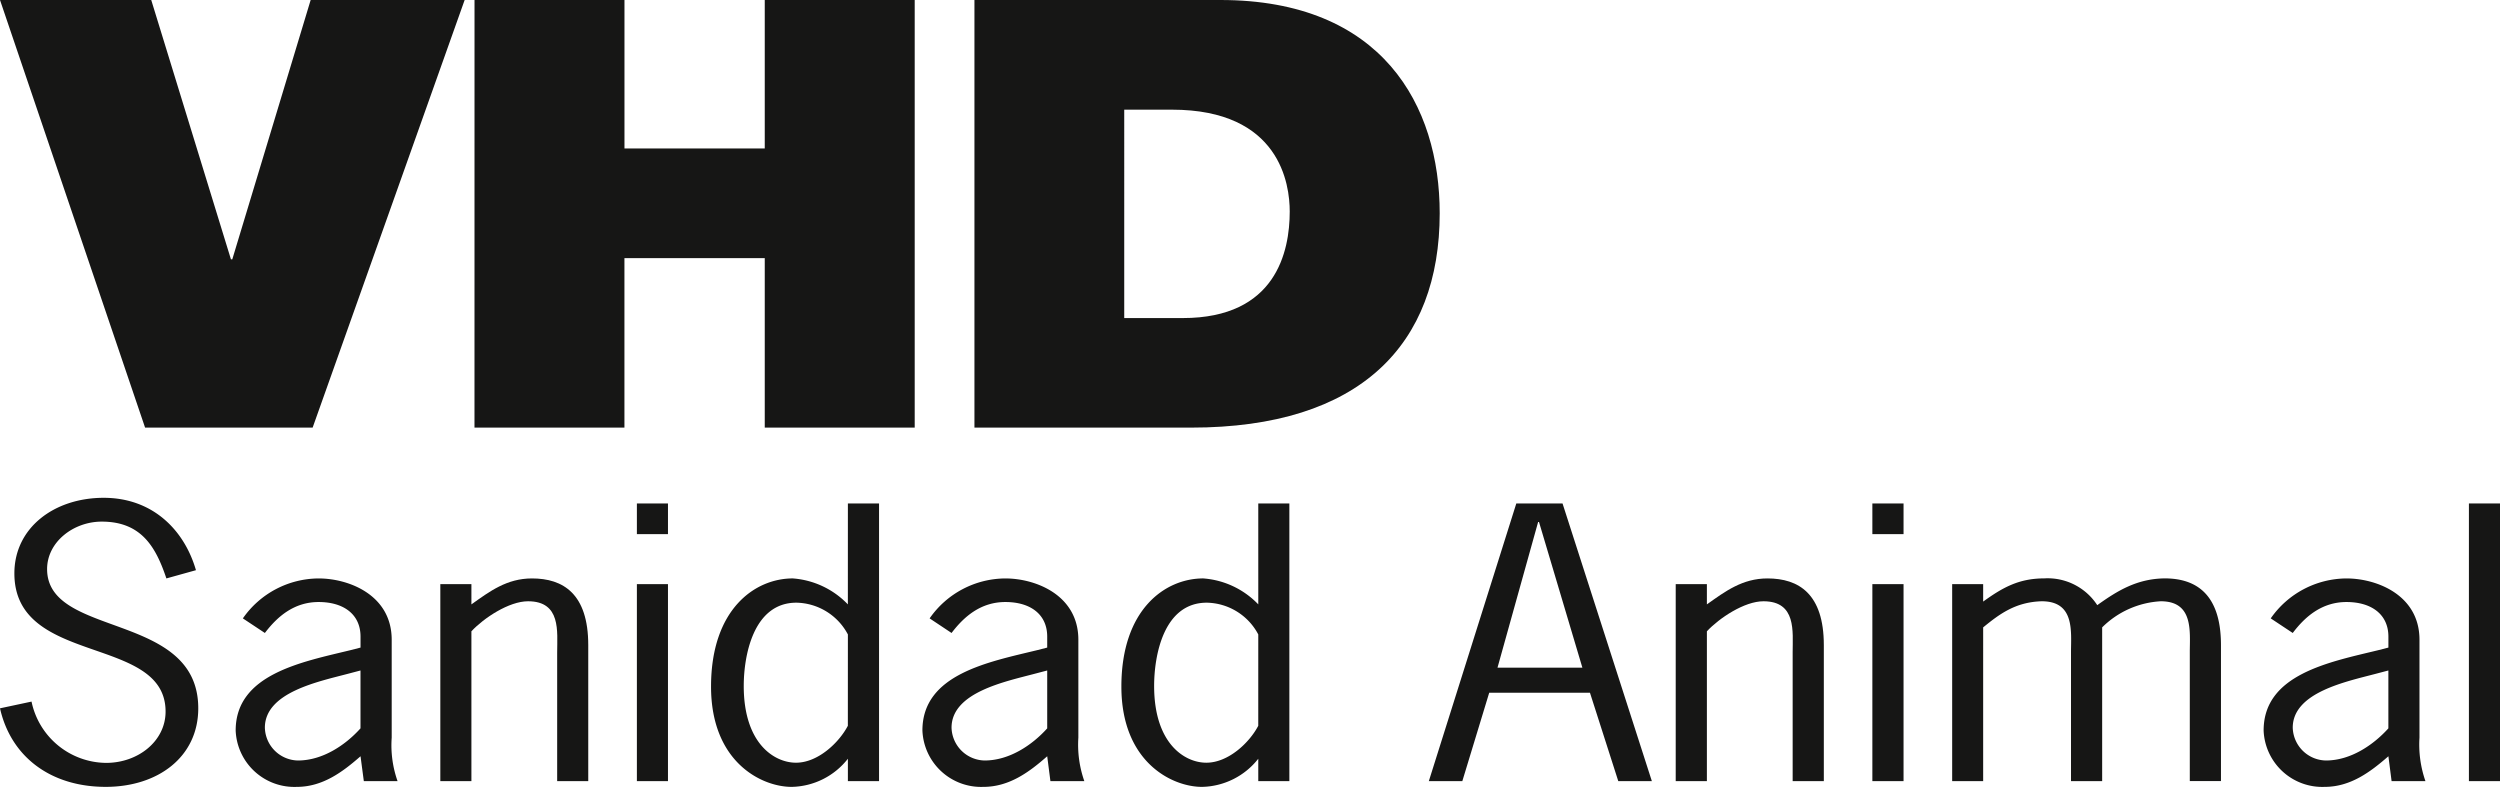 <svg xmlns="http://www.w3.org/2000/svg" width="280.094" height="88.16" viewBox="0 0 280.094 88.16">
  <g id="Grupo_1" data-name="Grupo 1" transform="translate(-115.3 -247.979)">
    <path id="Trazado_1" data-name="Trazado 1" d="M133.942,346.691c-1.169-3.482-2.776-6.365-7.242-6.365-3.173,0-6.123,2.283-6.123,5.317,0,7.763,16.936,4.721,16.936,15.6,0,5.442-4.51,8.8-10.366,8.8-6.206,0-10.632-3.4-11.846-8.8l3.532-.753a8.623,8.623,0,0,0,8.36,6.867c3.567,0,6.658-2.428,6.658-5.75,0-8.643-16.94-5.044-16.94-15.483,0-5.118,4.474-8.466,10.008-8.466,5.495,0,9.038,3.621,10.335,8.109Z" transform="translate(0 -33.906)" fill="#161615"/>
    <path id="Trazado_2" data-name="Trazado 2" d="M172.114,374.891l-.369-2.787c-2.006,1.758-4.242,3.431-7.145,3.431a6.581,6.581,0,0,1-6.844-6.319c0-6.312,7.422-7.673,12.871-9l1.118-.287V358.7c0-2.515-1.917-3.876-4.691-3.876-2.724,0-4.6,1.59-6.026,3.468l-2.466-1.635a10.412,10.412,0,0,1,8.492-4.475c3.354,0,8.183,1.837,8.183,6.869v10.966a12.059,12.059,0,0,0,.657,4.875Zm-1.747-12.035c-3.312.88-9.339,2.082-9.339,6.046a3.775,3.775,0,0,0,3.7,3.677c2.772,0,5.327-1.726,7.013-3.6v-6.485Z" transform="translate(-16.052 -39.396)" fill="#161615"/>
    <path id="Trazado_3" data-name="Trazado 3" d="M198.106,374.891h-3.483V352.818h3.483v2.272c2.046-1.46,3.972-2.909,6.785-2.909,3.491,0,6.306,1.711,6.306,7.474v15.236h-3.483V360.459c0-2.319.451-5.719-3.263-5.719-2.144,0-4.96,1.88-6.346,3.363Z" transform="translate(-29.99 -39.396)" fill="#161615"/>
    <path id="Trazado_4" data-name="Trazado 4" d="M233.516,342.113h-3.483v-3.432h3.483Zm0,27.674h-3.483V347.714h3.483Z" transform="translate(-43.378 -34.292)" fill="#161615"/>
    <path id="Trazado_5" data-name="Trazado 5" d="M258.726,338.675h3.491v31.11h-3.491v-2.508a8.194,8.194,0,0,1-6.3,3.152c-3.352,0-9.031-2.76-9.031-11.234,0-8.681,4.919-12.121,9.16-12.121a9.5,9.5,0,0,1,6.168,2.909Zm0,14.676a6.663,6.663,0,0,0-5.768-3.559c-4.858,0-5.9,6-5.9,9.329,0,6.475,3.441,8.6,5.856,8.6,2.454,0,4.819-2.245,5.808-4.137Z" transform="translate(-48.431 -34.29)" fill="#161615"/>
    <path id="Trazado_6" data-name="Trazado 6" d="M295.811,374.891l-.359-2.787c-2,1.758-4.242,3.431-7.156,3.431a6.583,6.583,0,0,1-6.826-6.319c0-6.312,7.415-7.673,12.862-9l1.12-.287V358.7c0-2.515-1.907-3.876-4.681-3.876-2.734,0-4.61,1.59-6.036,3.468l-2.457-1.635a10.4,10.4,0,0,1,8.493-4.475c3.345,0,8.171,1.837,8.171,6.869v10.966a12.274,12.274,0,0,0,.669,4.875Zm-1.738-12.035c-3.3.88-9.339,2.082-9.339,6.046a3.781,3.781,0,0,0,3.7,3.677c2.776,0,5.331-1.726,7.018-3.6v-6.485Z" transform="translate(-62.825 -39.396)" fill="#161615"/>
    <path id="Trazado_7" data-name="Trazado 7" d="M332.651,338.675h3.483v31.11h-3.483v-2.508a8.225,8.225,0,0,1-6.306,3.152c-3.344,0-9.031-2.76-9.031-11.234,0-8.681,4.92-12.121,9.172-12.121a9.494,9.494,0,0,1,6.166,2.909Zm0,14.676a6.66,6.66,0,0,0-5.768-3.559c-4.879,0-5.9,6-5.9,9.329,0,6.475,3.434,8.6,5.848,8.6,2.466,0,4.831-2.245,5.818-4.137Z" transform="translate(-76.377 -34.29)" fill="#161615"/>
    <path id="Trazado_8" data-name="Trazado 8" d="M397.687,369.787h-3.762l-3.174-9.907H379.466l-3.013,9.907H372.7l9.8-31.106h5.181Zm-12.643-29.03h-.1l-4.551,16.317h9.51Z" transform="translate(-97.317 -34.292)" fill="#161615"/>
    <path id="Trazado_9" data-name="Trazado 9" d="M420.667,374.891h-3.492V352.818h3.492v2.272c2.055-1.46,3.982-2.909,6.786-2.909,3.493,0,6.316,1.711,6.316,7.474v15.236h-3.492V360.459c0-2.319.439-5.719-3.272-5.719-2.136,0-4.949,1.88-6.337,3.363Z" transform="translate(-114.132 -39.396)" fill="#161615"/>
    <path id="Trazado_10" data-name="Trazado 10" d="M456.094,342.113H452.6v-3.432h3.494Zm0,27.674H452.6V347.714h3.494Z" transform="translate(-127.525 -34.292)" fill="#161615"/>
    <path id="Trazado_11" data-name="Trazado 11" d="M470.449,374.891h-3.472V352.818h3.472v1.958c2.157-1.555,3.983-2.6,6.846-2.6a6.627,6.627,0,0,1,5.938,3c2.274-1.635,4.468-2.962,7.554-3,3.472,0,6.306,1.711,6.306,7.474v15.236H493.6V360.459c0-2.319.439-5.719-3.251-5.719a10.09,10.09,0,0,0-6.567,2.924v17.227h-3.491V360.459c0-2.319.447-5.719-3.274-5.719-2.983.083-4.78,1.471-6.567,2.924Z" transform="translate(-132.961 -39.396)" fill="#161615"/>
    <path id="Trazado_12" data-name="Trazado 12" d="M537.422,374.891l-.357-2.787c-2.018,1.758-4.242,3.431-7.147,3.431a6.578,6.578,0,0,1-6.833-6.319c0-6.312,7.413-7.673,12.86-9l1.12-.287V358.7c0-2.515-1.926-3.876-4.691-3.876-2.725,0-4.61,1.59-6.027,3.468l-2.466-1.635a10.412,10.412,0,0,1,8.493-4.475c3.354,0,8.172,1.837,8.172,6.869v10.966a12.441,12.441,0,0,0,.669,4.875Zm-1.736-12.035c-3.312.88-9.339,2.082-9.339,6.046a3.784,3.784,0,0,0,3.714,3.677c2.762,0,5.308-1.726,7-3.6v-6.485Z" transform="translate(-154.174 -39.396)" fill="#161615"/>
    <rect id="Rectángulo_1" data-name="Rectángulo 1" width="3.483" height="31.11" transform="translate(391.911 304.385)" fill="#161615"/>
    <path id="Trazado_13" data-name="Trazado 13" d="M150.326,295.888H131.555L115.3,247.979h16.944l8.93,29.057h.15l8.782-29.057h17.252Z" transform="translate(0 0)" fill="#161615"/>
    <path id="Trazado_14" data-name="Trazado 14" d="M200.783,247.979h16.8v16.634H233.3V247.979H250.1v47.909H233.3V276.9H217.579v18.986h-16.8Z" transform="translate(-32.319 0)" fill="#161615"/>
    <path id="Trazado_15" data-name="Trazado 15" d="M290.843,247.979h27.549c18.161,0,24.578,11.826,24.578,23.891,0,14.679-8.862,24.018-27.861,24.018H290.843Zm16.782,35.635h6.568c10.447,0,11.974-7.461,11.974-11.943,0-3.025-1.069-11.405-13.193-11.405h-5.349Z" transform="translate(-66.369)" fill="#161615"/>
  </g>
</svg>
